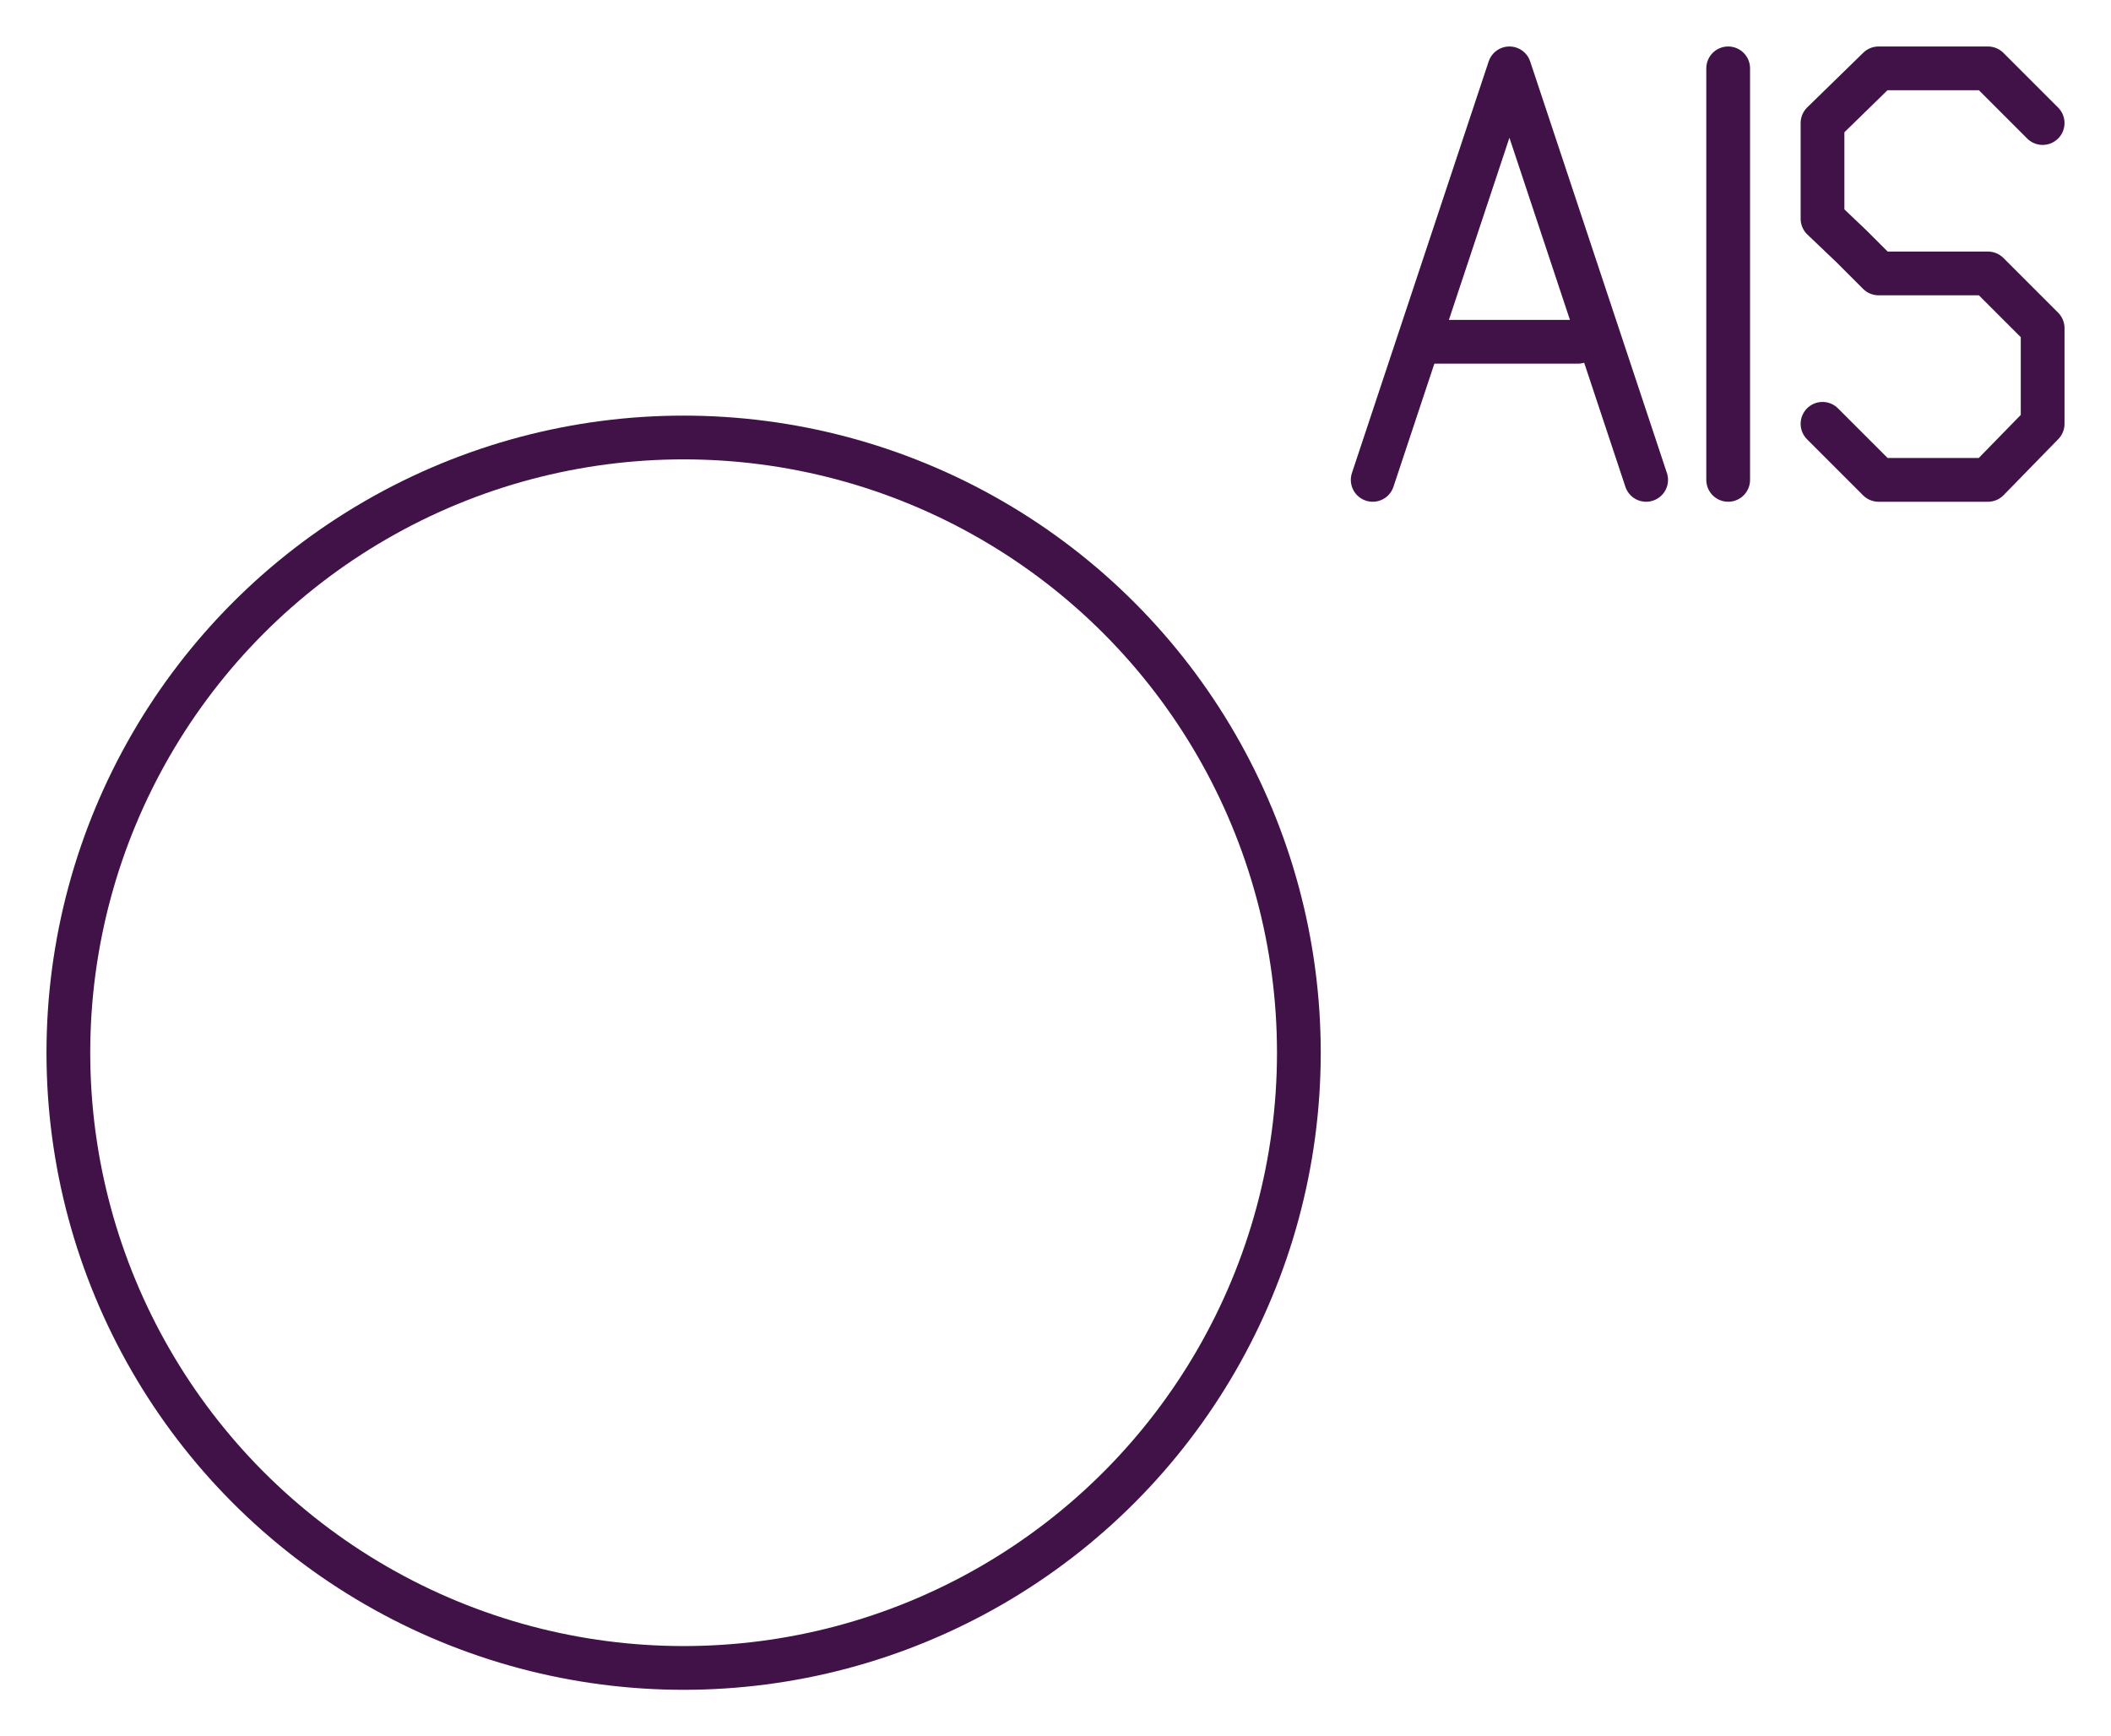 <?xml version="1.0" encoding="utf-8" standalone="yes"?>

<svg xmlns="http://www.w3.org/2000/svg" version="1.2" baseProfile="tiny" xml:space="preserve" style="shape-rendering:geometricPrecision; fill-rule:evenodd;" width="15.44mm" height="12.7mm" viewBox="-5 -7.7 15.44 12.7">
  <title>AISPHY05</title>
  <desc>Physical AIS Aid to Navigation</desc>
  <rect style="stroke:black;stroke-width:0.32;display:none;" fill="none" x="-5" y="-7.7" height="12.7" width="15.44" />
  <rect style="stroke:blue;stroke-width:0.32;display:none;" fill="none" x="-5" y="-7.7" height="12.7" width="15.44" />
  <circle cx="0" cy="0" r="4.5" style="stroke-linecap:round;stroke-linejoin:round;fill:none;stroke:#411247;" stroke-width="0.32"  />
  <path d=" M 5.04,-4.19 L 6.04,-7.2 L 7.04,-4.19" style="stroke-linecap:round;stroke-linejoin:round;fill:none;stroke:#411247;" stroke-width="0.32"  />
  <path d=" M 5.43,-5.2 L 6.54,-5.2" style="stroke-linecap:round;stroke-linejoin:round;fill:none;stroke:#411247;" stroke-width="0.32"  />
  <path d=" M 7.64,-4.19 L 7.64,-7.2" style="stroke-linecap:round;stroke-linejoin:round;fill:none;stroke:#411247;" stroke-width="0.32"  />
  <path d=" M 9.94,-6.8 L 9.54,-7.2 L 8.74,-7.2 L 8.33,-6.8 L 8.33,-6.1 L 8.54,-5.9 L 8.74,-5.7 L 9.54,-5.7 L 9.94,-5.3 L 9.94,-4.6 L 9.54,-4.19 L 8.74,-4.19 L 8.33,-4.6" style="stroke-linecap:round;stroke-linejoin:round;fill:none;stroke:#411247;" stroke-width="0.32"  />
  <circle style="stroke:red;stroke-width:0.64;display:none;" fill="none" cx="0" cy="0" r="0.4"/>
</svg>
